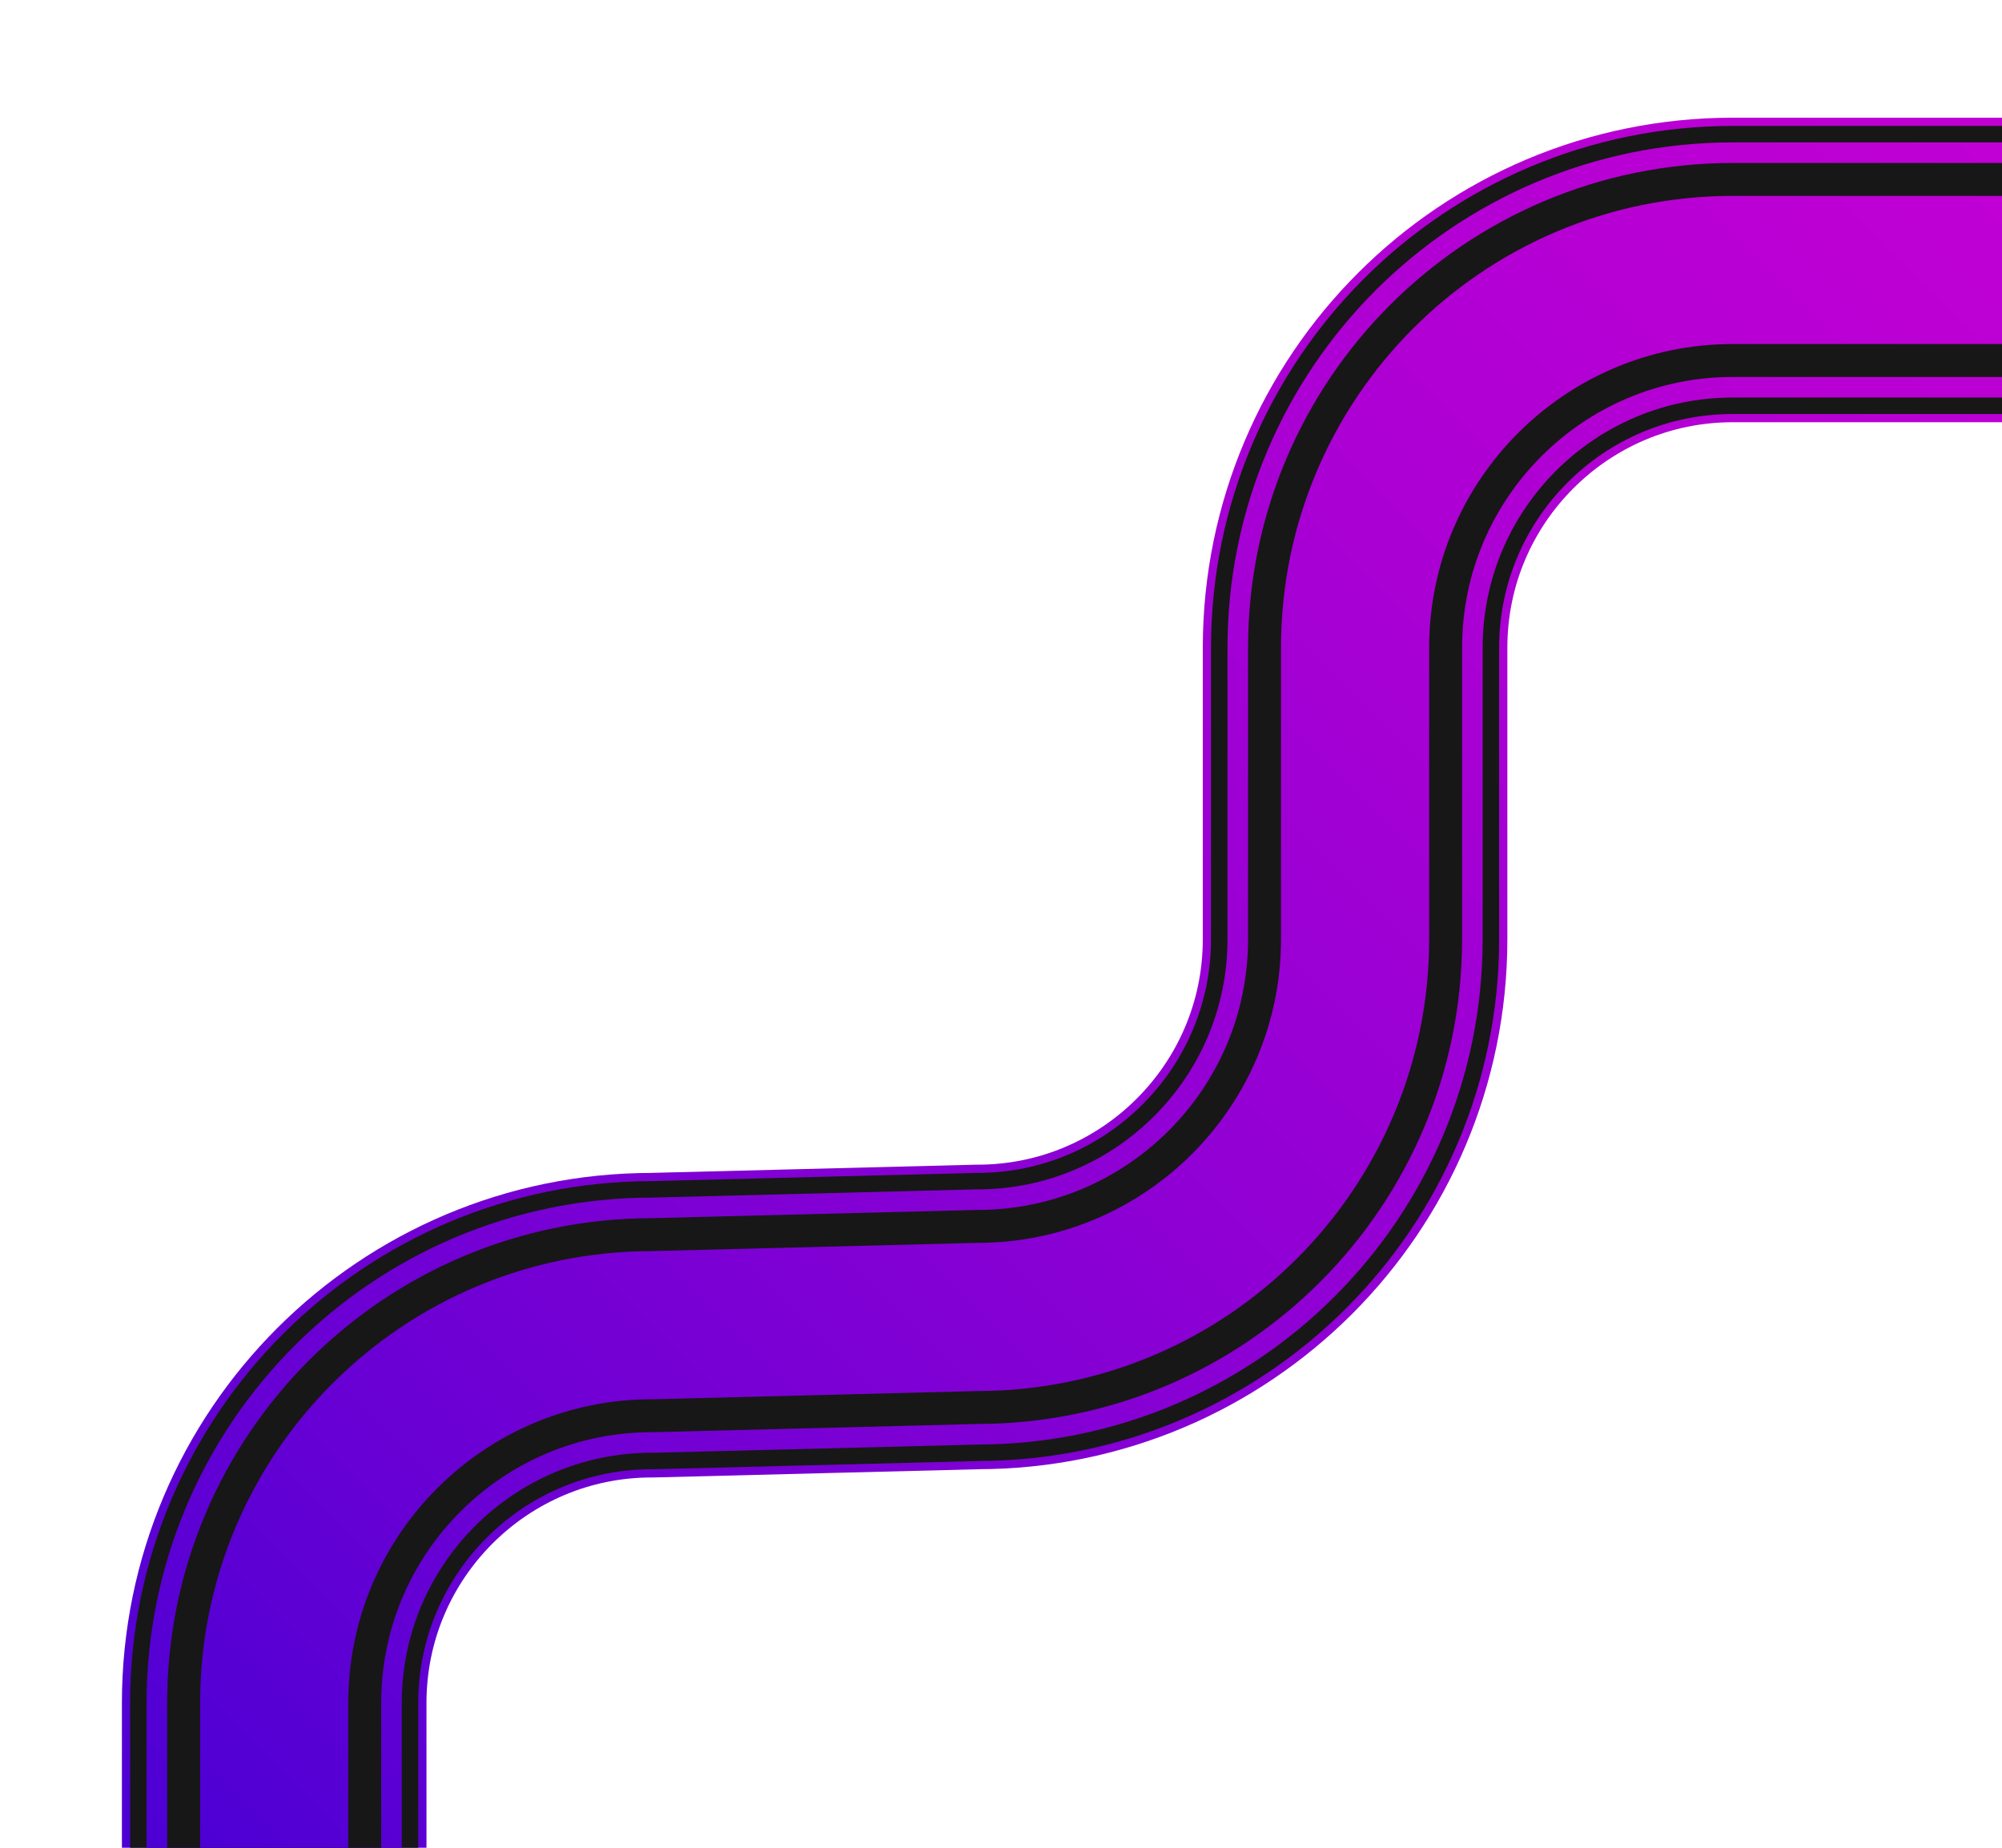 <?xml version="1.0" encoding="UTF-8"?>
<svg id="Ebene_3" data-name="Ebene 3" xmlns="http://www.w3.org/2000/svg" xmlns:xlink="http://www.w3.org/1999/xlink" viewBox="0 0 243.21 224.5">
  <defs>
    <style>
      .cls-1 {
        stroke-width: 35px;
      }

      .cls-1, .cls-2 {
        stroke: #171717;
      }

      .cls-1, .cls-2, .cls-3, .cls-4, .cls-5 {
        fill: none;
        stroke-miterlimit: 10;
      }

      .cls-2 {
        stroke-width: 26px;
      }

      .cls-3 {
        stroke: url(#Unbenannter_Verlauf_185-2);
        stroke-width: 31px;
      }

      .cls-4 {
        stroke: url(#Unbenannter_Verlauf_185-3);
        stroke-width: 18px;
      }

      .cls-5 {
        stroke: url(#Unbenannter_Verlauf_185);
        stroke-width: 37px;
      }
    </style>
    <linearGradient id="Unbenannter_Verlauf_185" data-name="Unbenannter Verlauf 185" x1="291.02" y1="-10.12" x2=".95" y2="279.94" gradientUnits="userSpaceOnUse">
      <stop offset="0" stop-color="#c700d4"/>
      <stop offset=".13" stop-color="#c000d4"/>
      <stop offset=".31" stop-color="#ae00d4"/>
      <stop offset=".52" stop-color="#9000d4"/>
      <stop offset=".76" stop-color="#6600d4"/>
      <stop offset="1" stop-color="#3300d4"/>
    </linearGradient>
    <linearGradient id="Unbenannter_Verlauf_185-2" data-name="Unbenannter Verlauf 185" x1="289.83" y1="-8.31" x2="2.76" y2="278.75" xlink:href="#Unbenannter_Verlauf_185"/>
    <linearGradient id="Unbenannter_Verlauf_185-3" data-name="Unbenannter Verlauf 185" x1="287.25" y1="-4.39" x2="6.68" y2="276.17" xlink:href="#Unbenannter_Verlauf_185"/>
  </defs>
  <path class="cls-5" d="M315.44,32.8h-104.92c-25.35,0-45.9,20.55-45.9,45.9v35.41c0,25.35-20.55,45.9-45.9,45.9l-39.51,1c-25.35,0-45.9,20.55-45.9,45.9v86.89"/>
  <path class="cls-1" d="M315.44,32.8h-104.92c-25.35,0-45.9,20.55-45.9,45.9v35.41c0,25.35-20.55,45.9-45.9,45.9l-39.51,1c-25.35,0-45.9,20.55-45.9,45.9v86.89"/>
  <path class="cls-3" d="M315.44,32.8h-104.92c-25.35,0-45.9,20.55-45.9,45.9v35.41c0,25.35-20.55,45.9-45.9,45.9l-39.51,1c-25.35,0-45.9,20.55-45.9,45.9v86.89"/>
  <path class="cls-2" d="M315.44,32.8h-104.92c-25.35,0-45.9,20.55-45.9,45.9v35.41c0,25.35-20.55,45.9-45.9,45.9l-39.51,1c-25.35,0-45.9,20.55-45.9,45.9v86.89"/>
  <path class="cls-4" d="M315.44,32.8h-104.92c-25.35,0-45.9,20.55-45.9,45.9v35.41c0,25.35-20.55,45.9-45.9,45.9l-39.51,1c-25.35,0-45.9,20.55-45.9,45.9v86.89"/>
</svg>